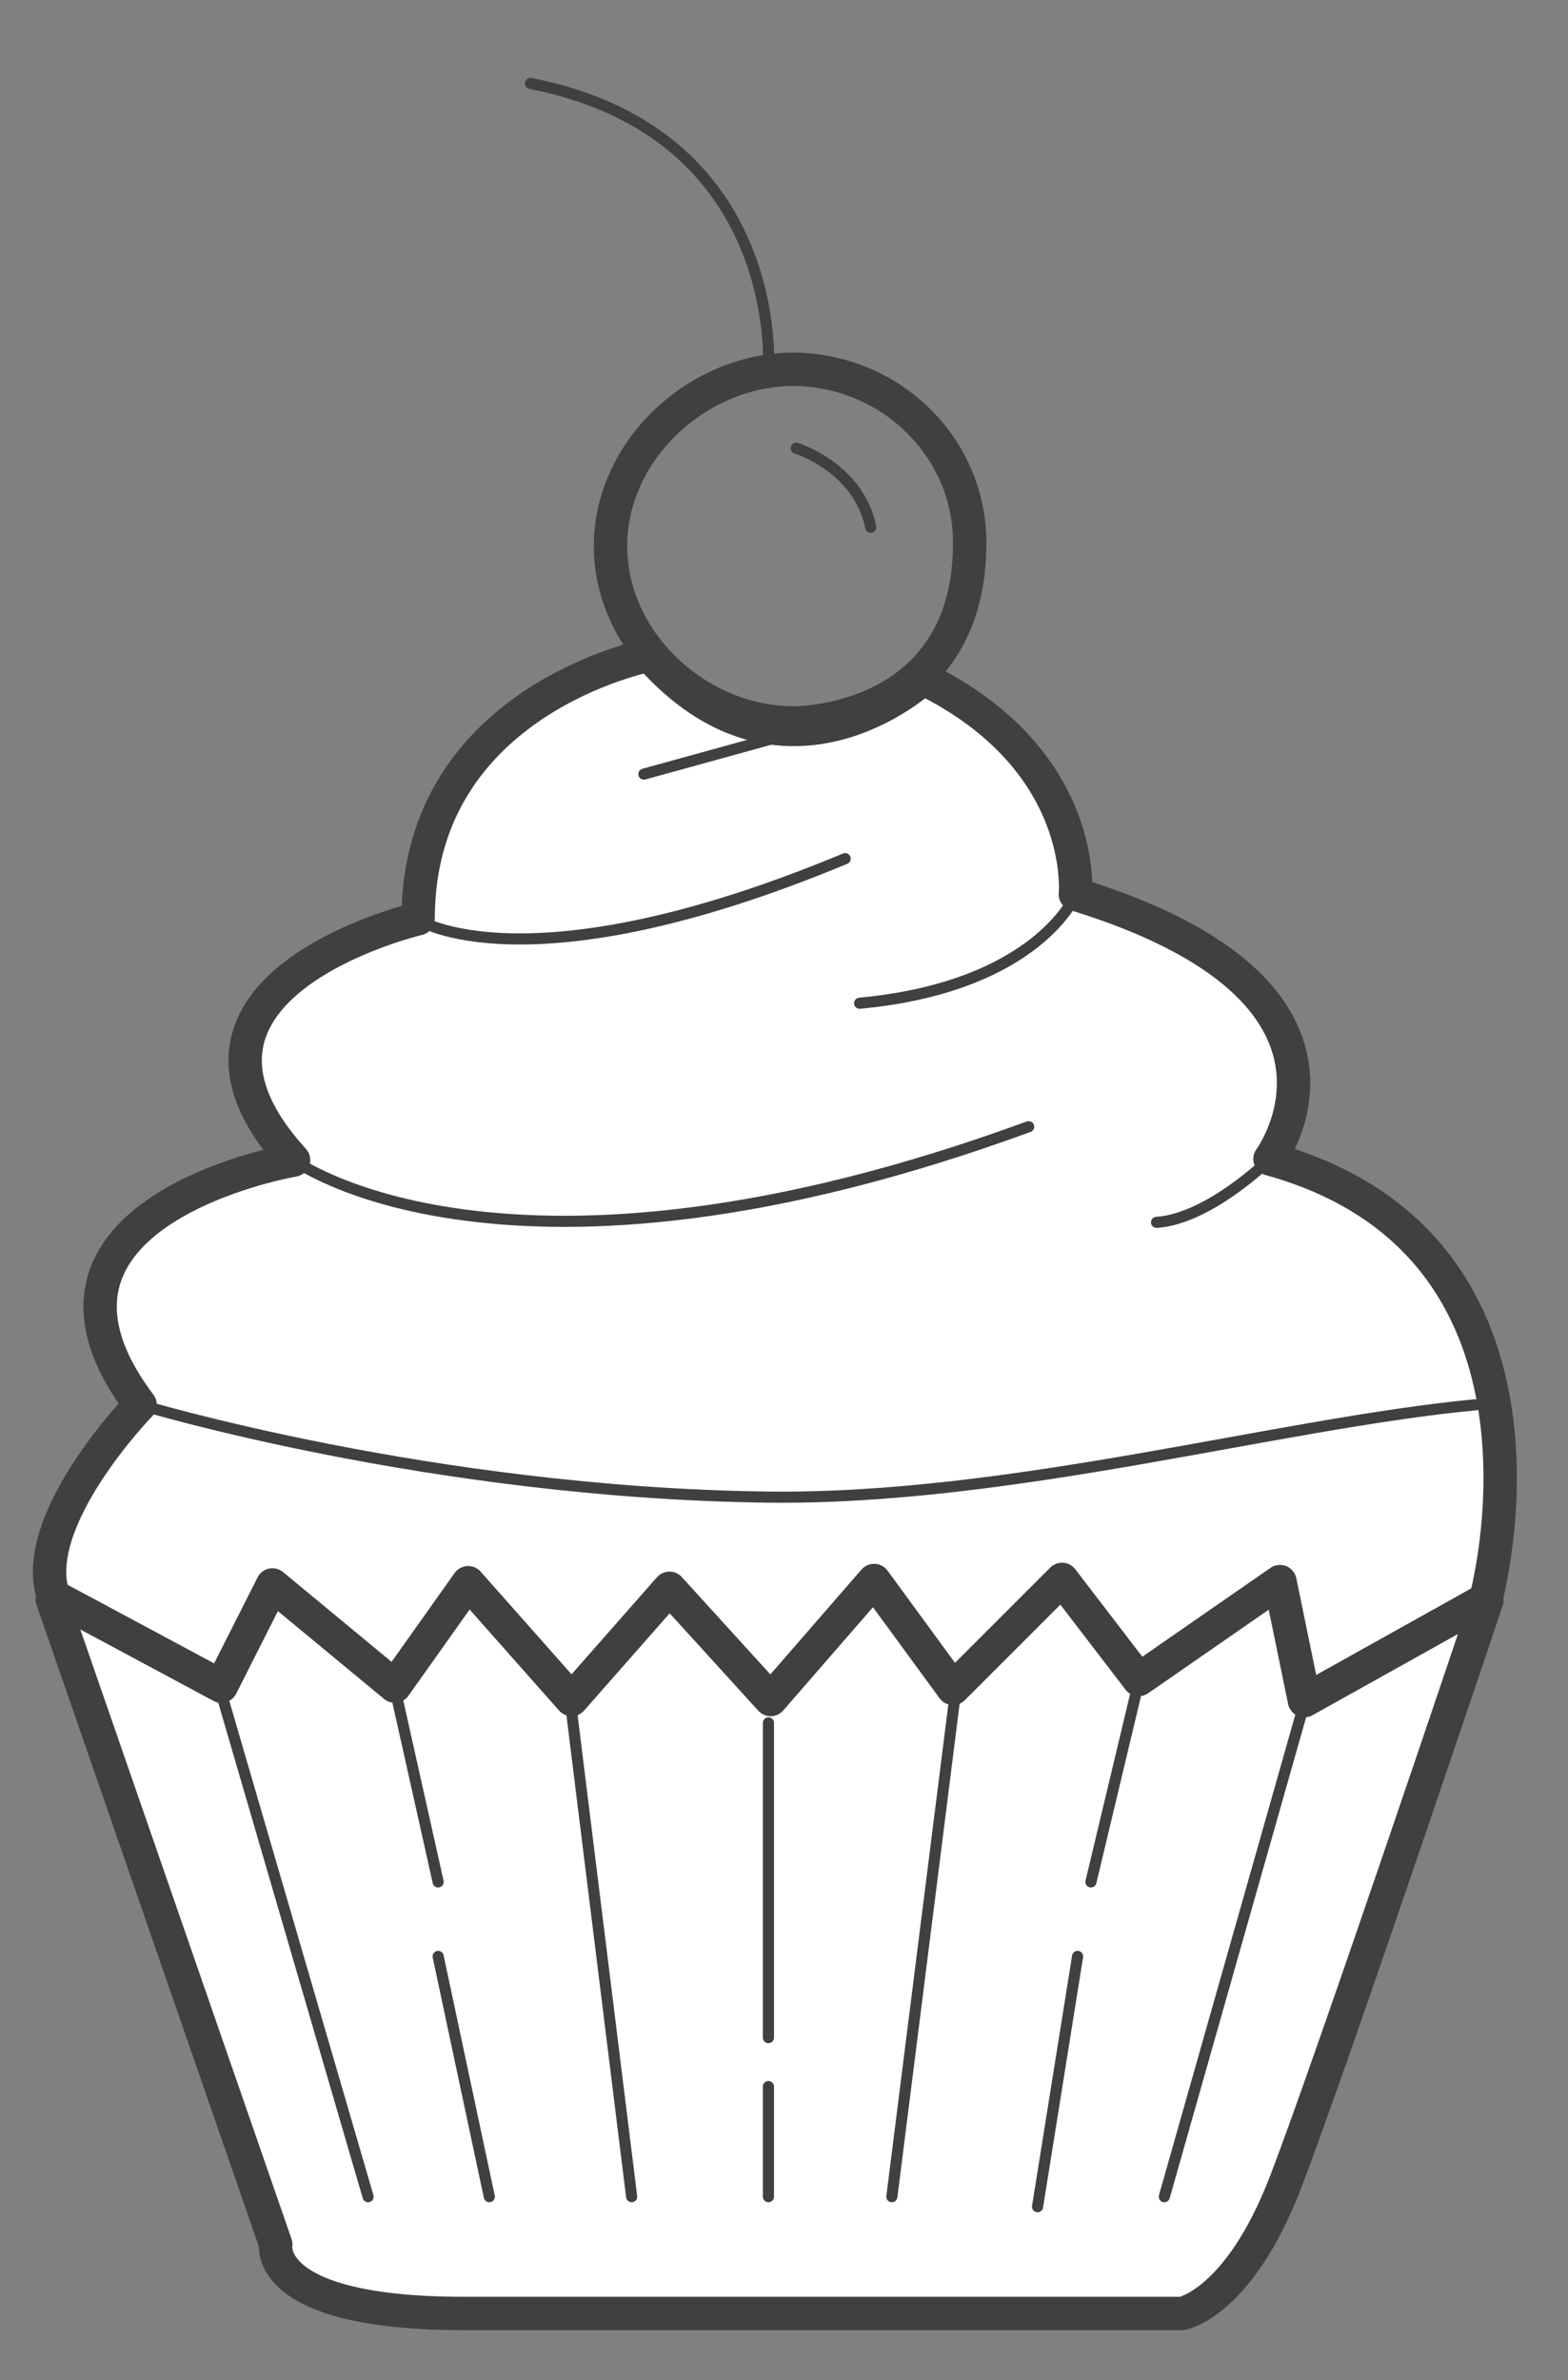 <?xml version="1.0" encoding="utf-8"?>
<!-- Generator: Adobe Illustrator 21.1.0, SVG Export Plug-In . SVG Version: 6.00 Build 0)  -->
<svg version="1.1" id="Layer_1" xmlns="http://www.w3.org/2000/svg" xmlns:xlink="http://www.w3.org/1999/xlink" x="0px" y="0px"
	 viewBox="0 0 141 214" style="enable-background:new 0 0 141 214;" xml:space="preserve">
<rect x="0" y="0" width="141" height="214" fill="#808080" stroke="none"/>
<style type="text/css">
	.st0{fill:#FFFFFF;stroke:#404040;stroke-width:3;stroke-linecap:round;stroke-linejoin:round;stroke-miterlimit:10;}
	.st1{fill:none;stroke:#404040;stroke-width:3;stroke-linecap:round;stroke-linejoin:round;stroke-miterlimit:10;}
	.st2{fill:#FFFFFF;stroke:#404040;stroke-linecap:round;stroke-linejoin:round;stroke-miterlimit:10;}
	.st3{fill:none;stroke:#404040;stroke-linecap:round;stroke-linejoin:round;stroke-miterlimit:10;}
	.st4{fill:#FFE6BE;stroke:#404040;stroke-linecap:round;stroke-linejoin:round;stroke-miterlimit:10;}
	.st5{fill:#C82027;stroke:#404040;stroke-linecap:round;stroke-linejoin:round;stroke-miterlimit:10;}
</style>
<path class="st0" d="M4.7,143.8l20.1,58c0,0-1.2,6.2,16.9,6.2s64.6,0,64.6,0s5.1-0.9,9.3-11.8s18.1-52.3,18.1-52.3"/>
<path class="st0" d="M12.6,126.3c-13.1-17.4,13.8-22,13.8-22C12.1,88.6,37.6,82.6,37.6,82.6c0-19.7,20.8-23.7,20.8-23.7
	C70.5,72.6,83,61,83,61c14.9,7.3,13.7,19.4,13.7,19.4c28.6,8.8,17.5,23.8,17.5,23.8c28.2,7.8,19.4,39.6,19.4,39.6l-16.3,9.1
	l-2.2-10.7l-12.7,8.8l-6.9-9l-9.8,9.8l-7.1-9.7l-9.3,10.7l-9.1-10l-8.8,10l-9.3-10.5l-6.6,9.3l-11-9.1l-4.6,9.1l-15.1-8.1
	C2.5,136.7,12.6,126.3,12.6,126.3"/>
<path class="st1" d="M87.2,48.8c0,15.4-14,16.2-15.8,16.2c-8.7,0-16.5-7.3-16.5-15.9s7.8-15.9,16.5-15.9
	C80.1,33.3,87.2,40.2,87.2,48.8z"/>
<path class="st2" d="M132.7,126.3c-17.9,1.7-41.9,8.6-63.8,8.3c-30.2-0.4-56.3-8.3-56.3-8.3"/>
<line class="st3" x1="33.1" y1="197.5" x2="19.8" y2="151.9"/>
<line class="st3" x1="44" y1="197.5" x2="39.4" y2="175.9"/>
<line class="st3" x1="39.4" y1="169.2" x2="35.8" y2="153.1"/>
<line class="st3" x1="56.8" y1="197.5" x2="51.3" y2="153.1"/>
<line class="st3" x1="69.1" y1="197.5" x2="69.1" y2="187.6"/>
<line class="st3" x1="69.1" y1="183.2" x2="69.1" y2="154.9"/>
<line class="st3" x1="80.2" y1="197.5" x2="85.8" y2="153.1"/>
<line class="st3" x1="93.3" y1="198.4" x2="96.9" y2="175.9"/>
<line class="st3" x1="98.1" y1="169.2" x2="102.4" y2="151.2"/>
<line class="st3" x1="104.7" y1="197.5" x2="117.3" y2="153.1"/>
<path class="st4" d="M71.3,57.9"/>
<path class="st5" d="M71.4,41.7"/>
<path class="st3" d="M69.1,33.3c0,0,1.6-21.3-21.4-25.8"/>
<path class="st3" d="M71.6,40.3c0,0,5.6,1.7,6.7,7.1"/>
<line class="st3" x1="57.9" y1="69.6" x2="72.4" y2="65.6"/>
<path class="st3" d="M37.6,82.7c0,0,9.8,6.4,38.4-5.5"/>
<path class="st3" d="M96.7,80.5c0,0-3.4,8.2-19.4,9.7"/>
<path class="st3" d="M114.1,104.3c0,0-5.4,5.3-10.1,5.6"/>
<path class="st3" d="M26.4,104.3c0,0,19.1,14.2,66.1-3"/>
</svg>
